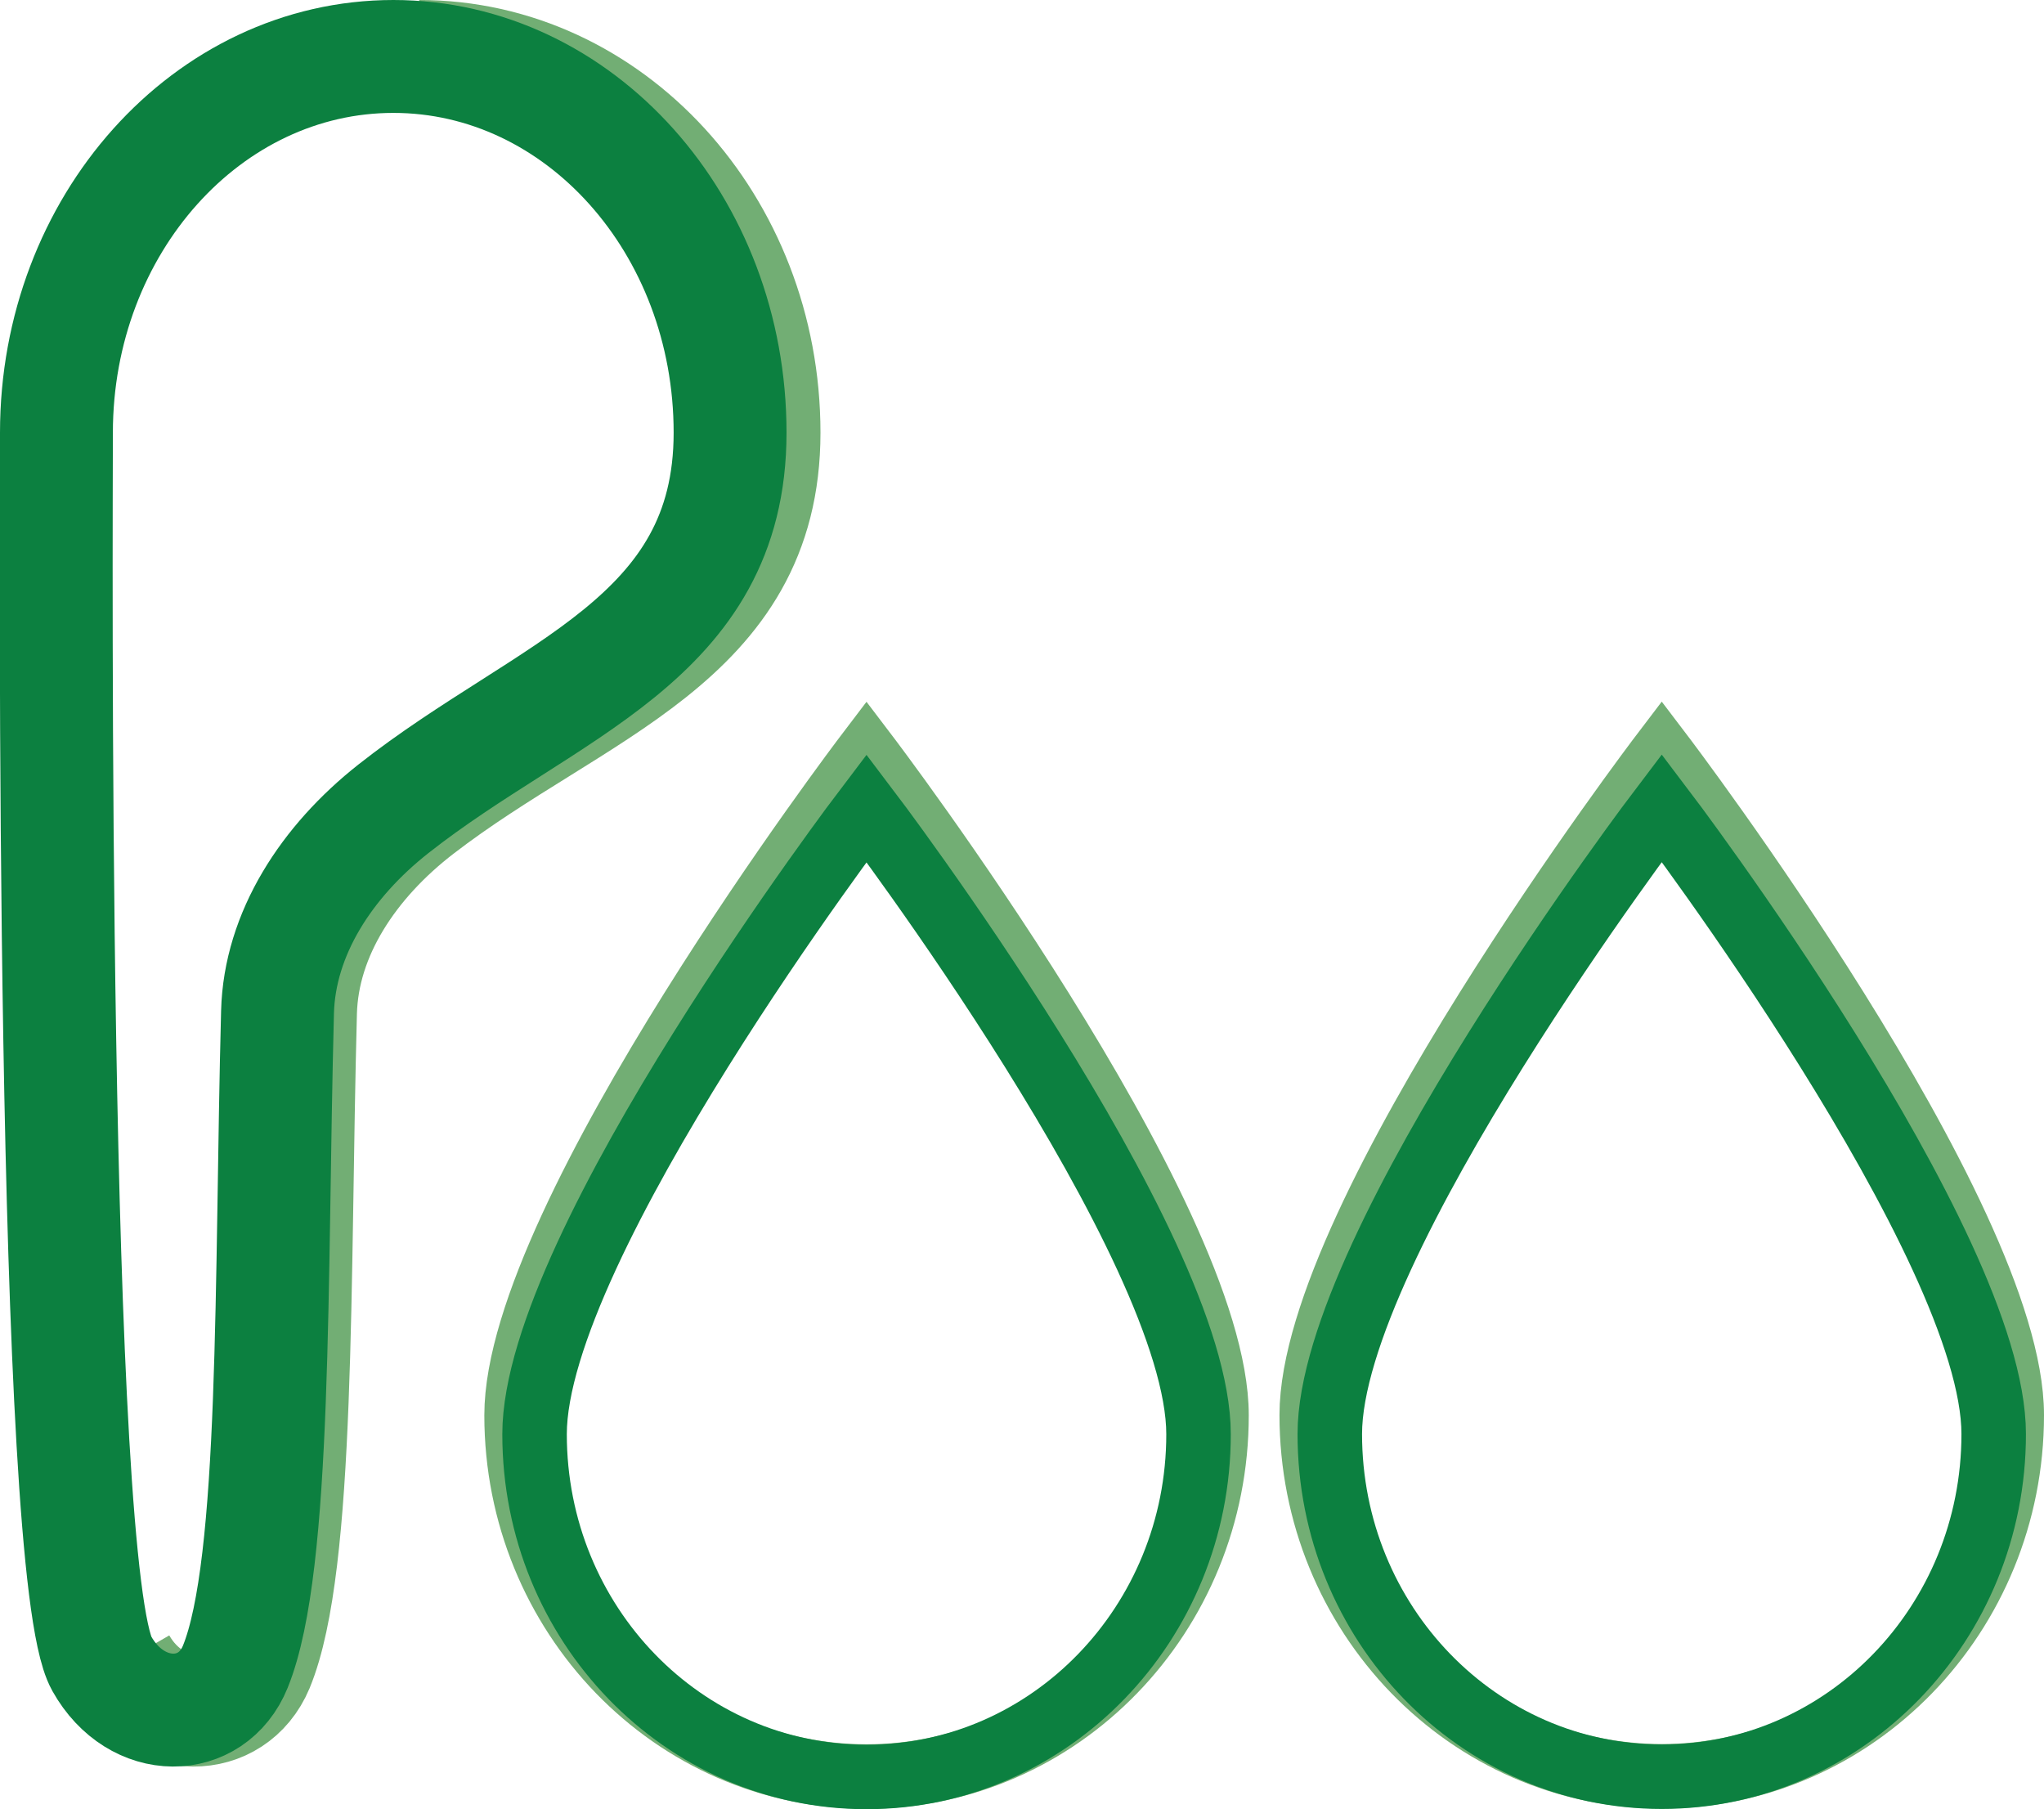 <svg xmlns="http://www.w3.org/2000/svg" viewBox="0 0 253.51 224.33"><defs><style>.cls-1,.cls-2,.cls-3,.cls-4{fill:none;stroke-miterlimit:10;}.cls-1,.cls-2{stroke:#72ae74;}.cls-1,.cls-4{stroke-width:14px;}.cls-2,.cls-3{stroke-width:8px;}.cls-3,.cls-4{stroke:#0c8040;}</style></defs><g id="Layer_2" data-name="Layer 2"><g id="Layer_1-2" data-name="Layer 1"><path class="cls-1" d="M52,7C75.62,7,94.76,27.88,94.76,53.65S71.47,85.31,52,100.29c-8.49,6.53-14.46,15.49-14.73,25.21-.88,32.91-.09,68.48-5.34,81.15-3,7.16-12.55,7.34-17-.37"/><path class="cls-2" d="M107.47,93.63s43.41,57.1,43.41,81.85-19.43,44.8-43.41,44.8-43.4-20.06-43.4-44.8S107.47,93.63,107.47,93.63Z"/><path class="cls-3" d="M107.47,100.21s41.18,54.16,41.18,77.62-18.44,42.5-41.18,42.5-41.17-19-41.17-42.5S107.47,100.21,107.47,100.21Z"/><path class="cls-2" d="M206.1,93.61s43.41,57.1,43.41,81.84-19.44,44.8-43.41,44.8-43.41-20.05-43.41-44.8S206.1,93.61,206.1,93.61Z"/><path class="cls-3" d="M206.1,100.18s41.17,54.16,41.17,77.63S228.84,220.3,206.1,220.3s-41.17-19-41.17-42.49S206.1,100.18,206.1,100.18Z"/><path class="cls-4" d="M90.55,53.65c0,25.76-22.75,31.66-41.76,46.64-8.29,6.53-14.12,15.49-14.37,25.21-.87,32.91-.09,68.48-5.23,81.15-2.9,7.16-12.25,7.34-16.57-.37C6.23,194.88,7,62.58,7,53.65,7,27.88,25.73,7,48.79,7S90.55,27.88,90.55,53.65Z"/></g></g></svg>